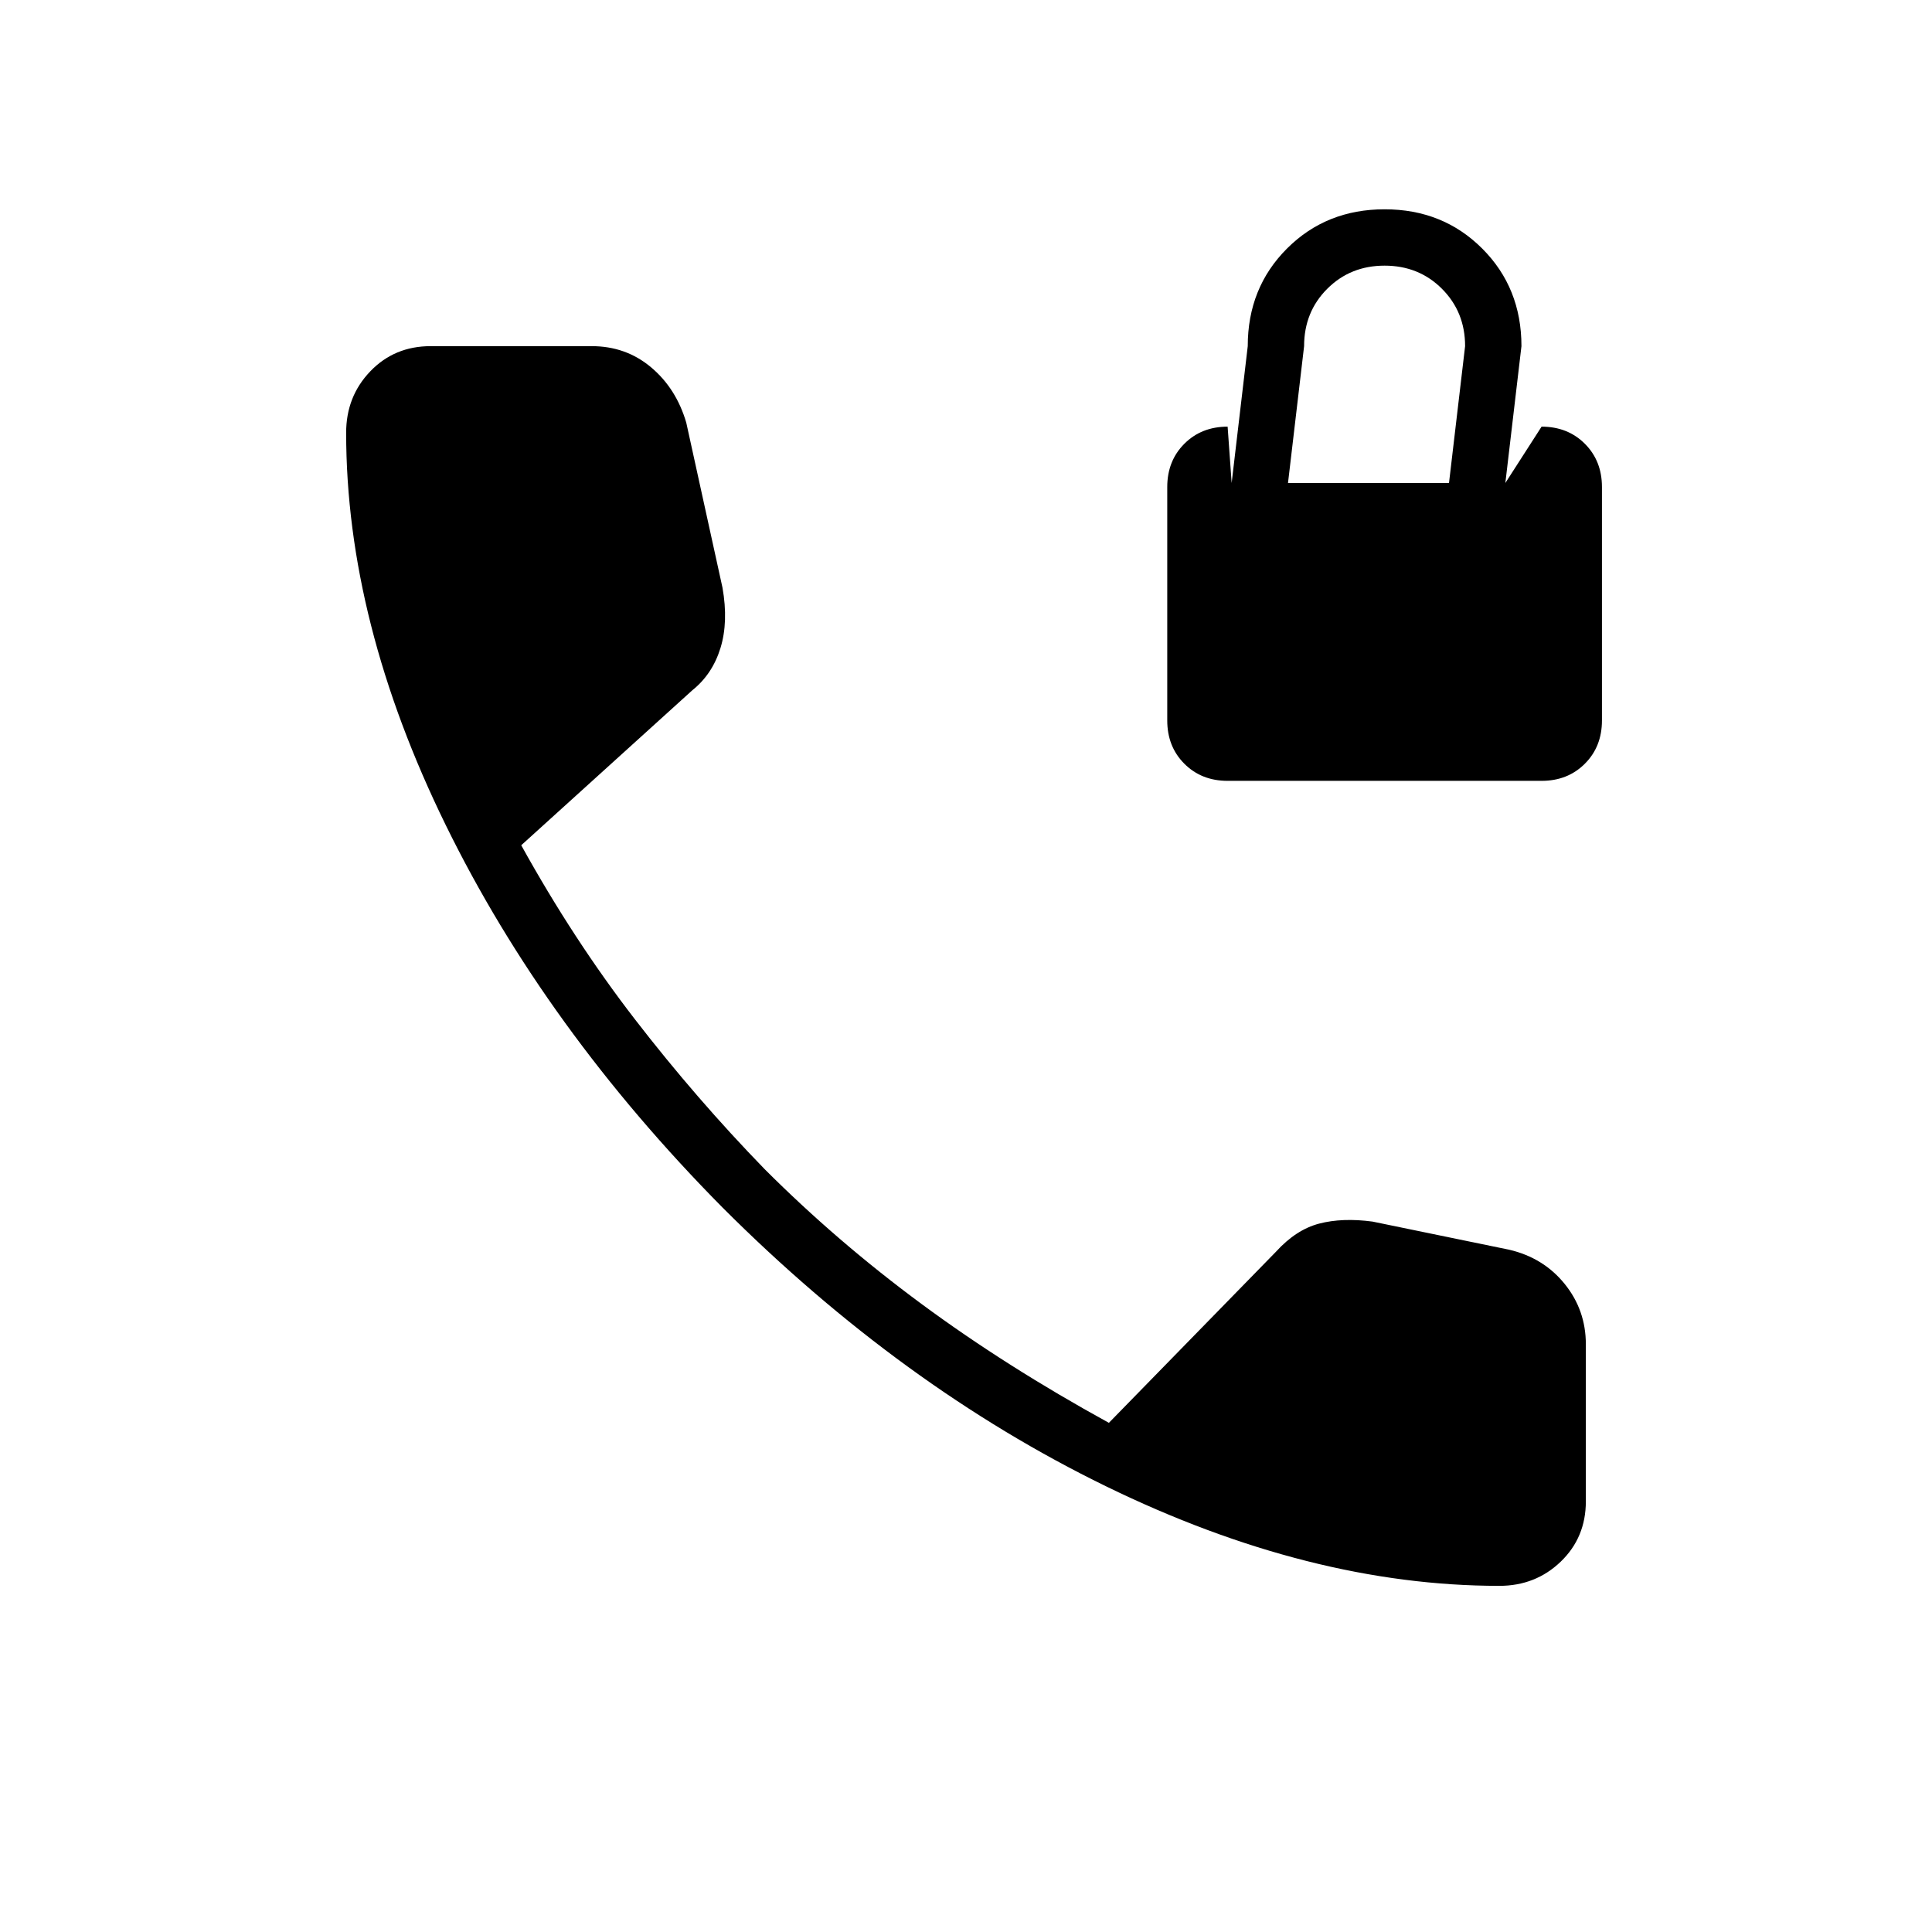 <svg xmlns="http://www.w3.org/2000/svg" height="24" viewBox="0 -960 960 960" width="24"><path d="M610-572q-13 0-21.5-8.5T580-602v-116q0-13 8.5-21.5T610-748l2 28 8-68q0-29 19.5-48.5T688-856q29 0 48.5 19.5T756-788l-8 68 18-28q13 0 21.5 8.5T796-718v116q0 13-8.5 21.5T766-572H610Zm30-148h80l8-68q0-17-11.5-28.5T688-828q-17 0-28.5 11.5T648-788l-8 68Zm105 548q-94 0-195.5-49.5T359-360q-88-89-137.5-190T172-745q0-18 12-30.5t30-12.5h80q17 0 29.5 10.5T341-750l18 82q3 17-1 30t-14 21l-85 77q26 47 56.5 86.5T380-379q36 36 78 67t93 59l83-85q10-11 21.5-14t26.5-1l68 14q17 4 27.5 17t10.5 30v78q0 18-12.5 30T745-172Z"/></svg>